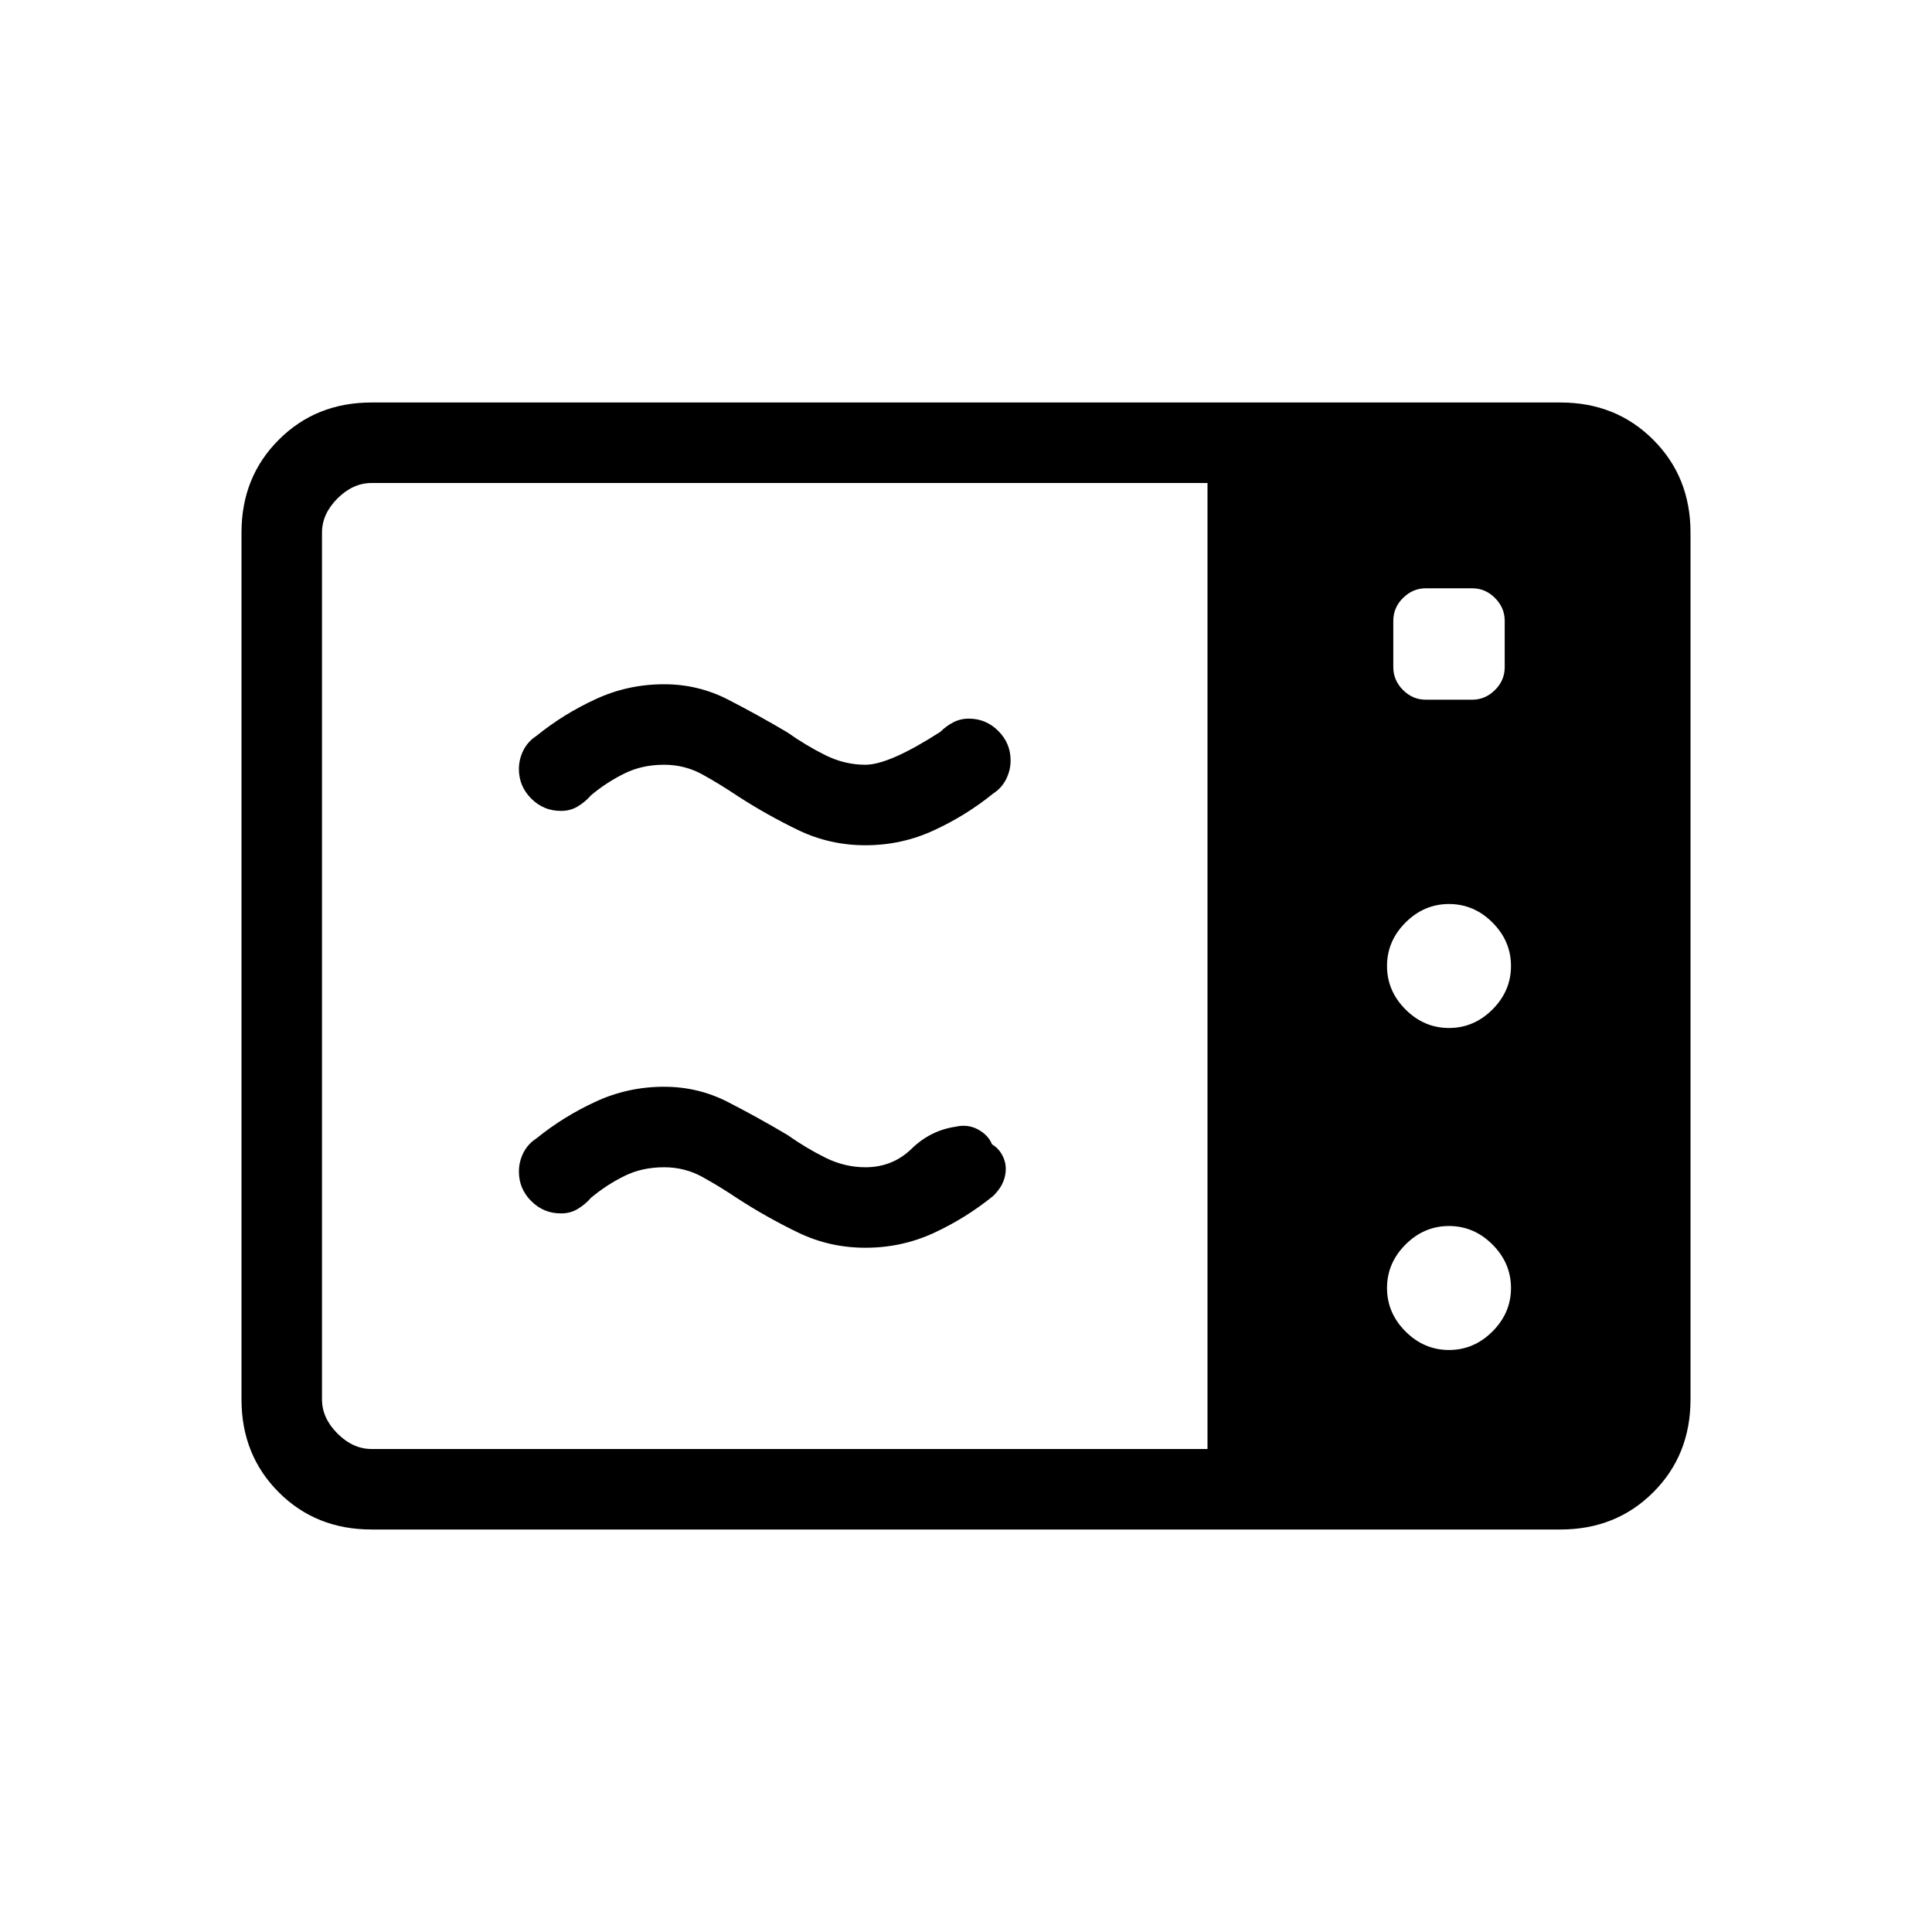 <svg xmlns="http://www.w3.org/2000/svg" width="1em" height="1em" viewBox="0 0 24 24"><path fill="currentColor" d="M10.75 10.5q-.442 0-.832-.187q-.39-.188-.756-.425q-.214-.144-.434-.266q-.22-.122-.478-.122q-.275 0-.494.109q-.22.108-.414.27q-.073.084-.167.14t-.21.054q-.213 0-.366-.153t-.153-.366q0-.123.056-.234q.056-.11.161-.178q.34-.275.739-.458Q7.8 8.5 8.25 8.5q.423 0 .793.19q.37.19.738.408q.232.164.472.283q.24.119.497.119q.296 0 .93-.408q.074-.073.162-.119q.089-.046.193-.046q.213 0 .366.153t.153.366q0 .123-.056.234t-.161.178q-.34.275-.739.458q-.398.184-.848.184m0 5q-.442 0-.832-.187q-.39-.188-.756-.425q-.214-.144-.434-.266q-.22-.122-.478-.122q-.275 0-.494.109q-.22.108-.414.27q-.073.084-.167.14t-.21.054q-.213 0-.366-.153t-.153-.366q0-.123.056-.234q.056-.11.161-.178q.34-.275.739-.458q.398-.184.848-.184q.423 0 .793.19q.37.19.738.408q.232.164.472.283q.24.119.497.119q.338 0 .573-.229q.235-.229.55-.275q.15-.034.277.035q.127.069.173.184q.098.058.145.173q.047.114.009.25q-.02.066-.056.119q-.036.053-.084.1q-.34.276-.739.46q-.398.183-.848.183M4.615 19q-.69 0-1.152-.462Q3 18.075 3 17.385V6.615q0-.69.463-1.152Q3.925 5 4.615 5h14.77q.69 0 1.152.463q.463.462.463 1.152v10.77q0 .69-.462 1.152q-.463.463-1.153.463zm0-1H15V6H4.615q-.23 0-.423.192Q4 6.385 4 6.615v10.77q0 .23.192.423q.193.192.423.192M18 12.77q.31 0 .54-.23q.23-.23.23-.54q0-.31-.23-.54q-.23-.23-.54-.23q-.31 0-.54.23q-.23.23-.23.54q0 .31.23.54q.23.23.54.23m0 4q.31 0 .54-.23q.23-.23.23-.54q0-.31-.23-.54q-.23-.23-.54-.23q-.31 0-.54.23q-.23.23-.23.54q0 .31.23.54q.23.23.54.23m-.288-8.078h.576q.162 0 .283-.12t.121-.284v-.576q0-.162-.12-.283t-.284-.121h-.576q-.162 0-.283.12t-.121.284v.576q0 .162.12.283t.284.121"/></svg>